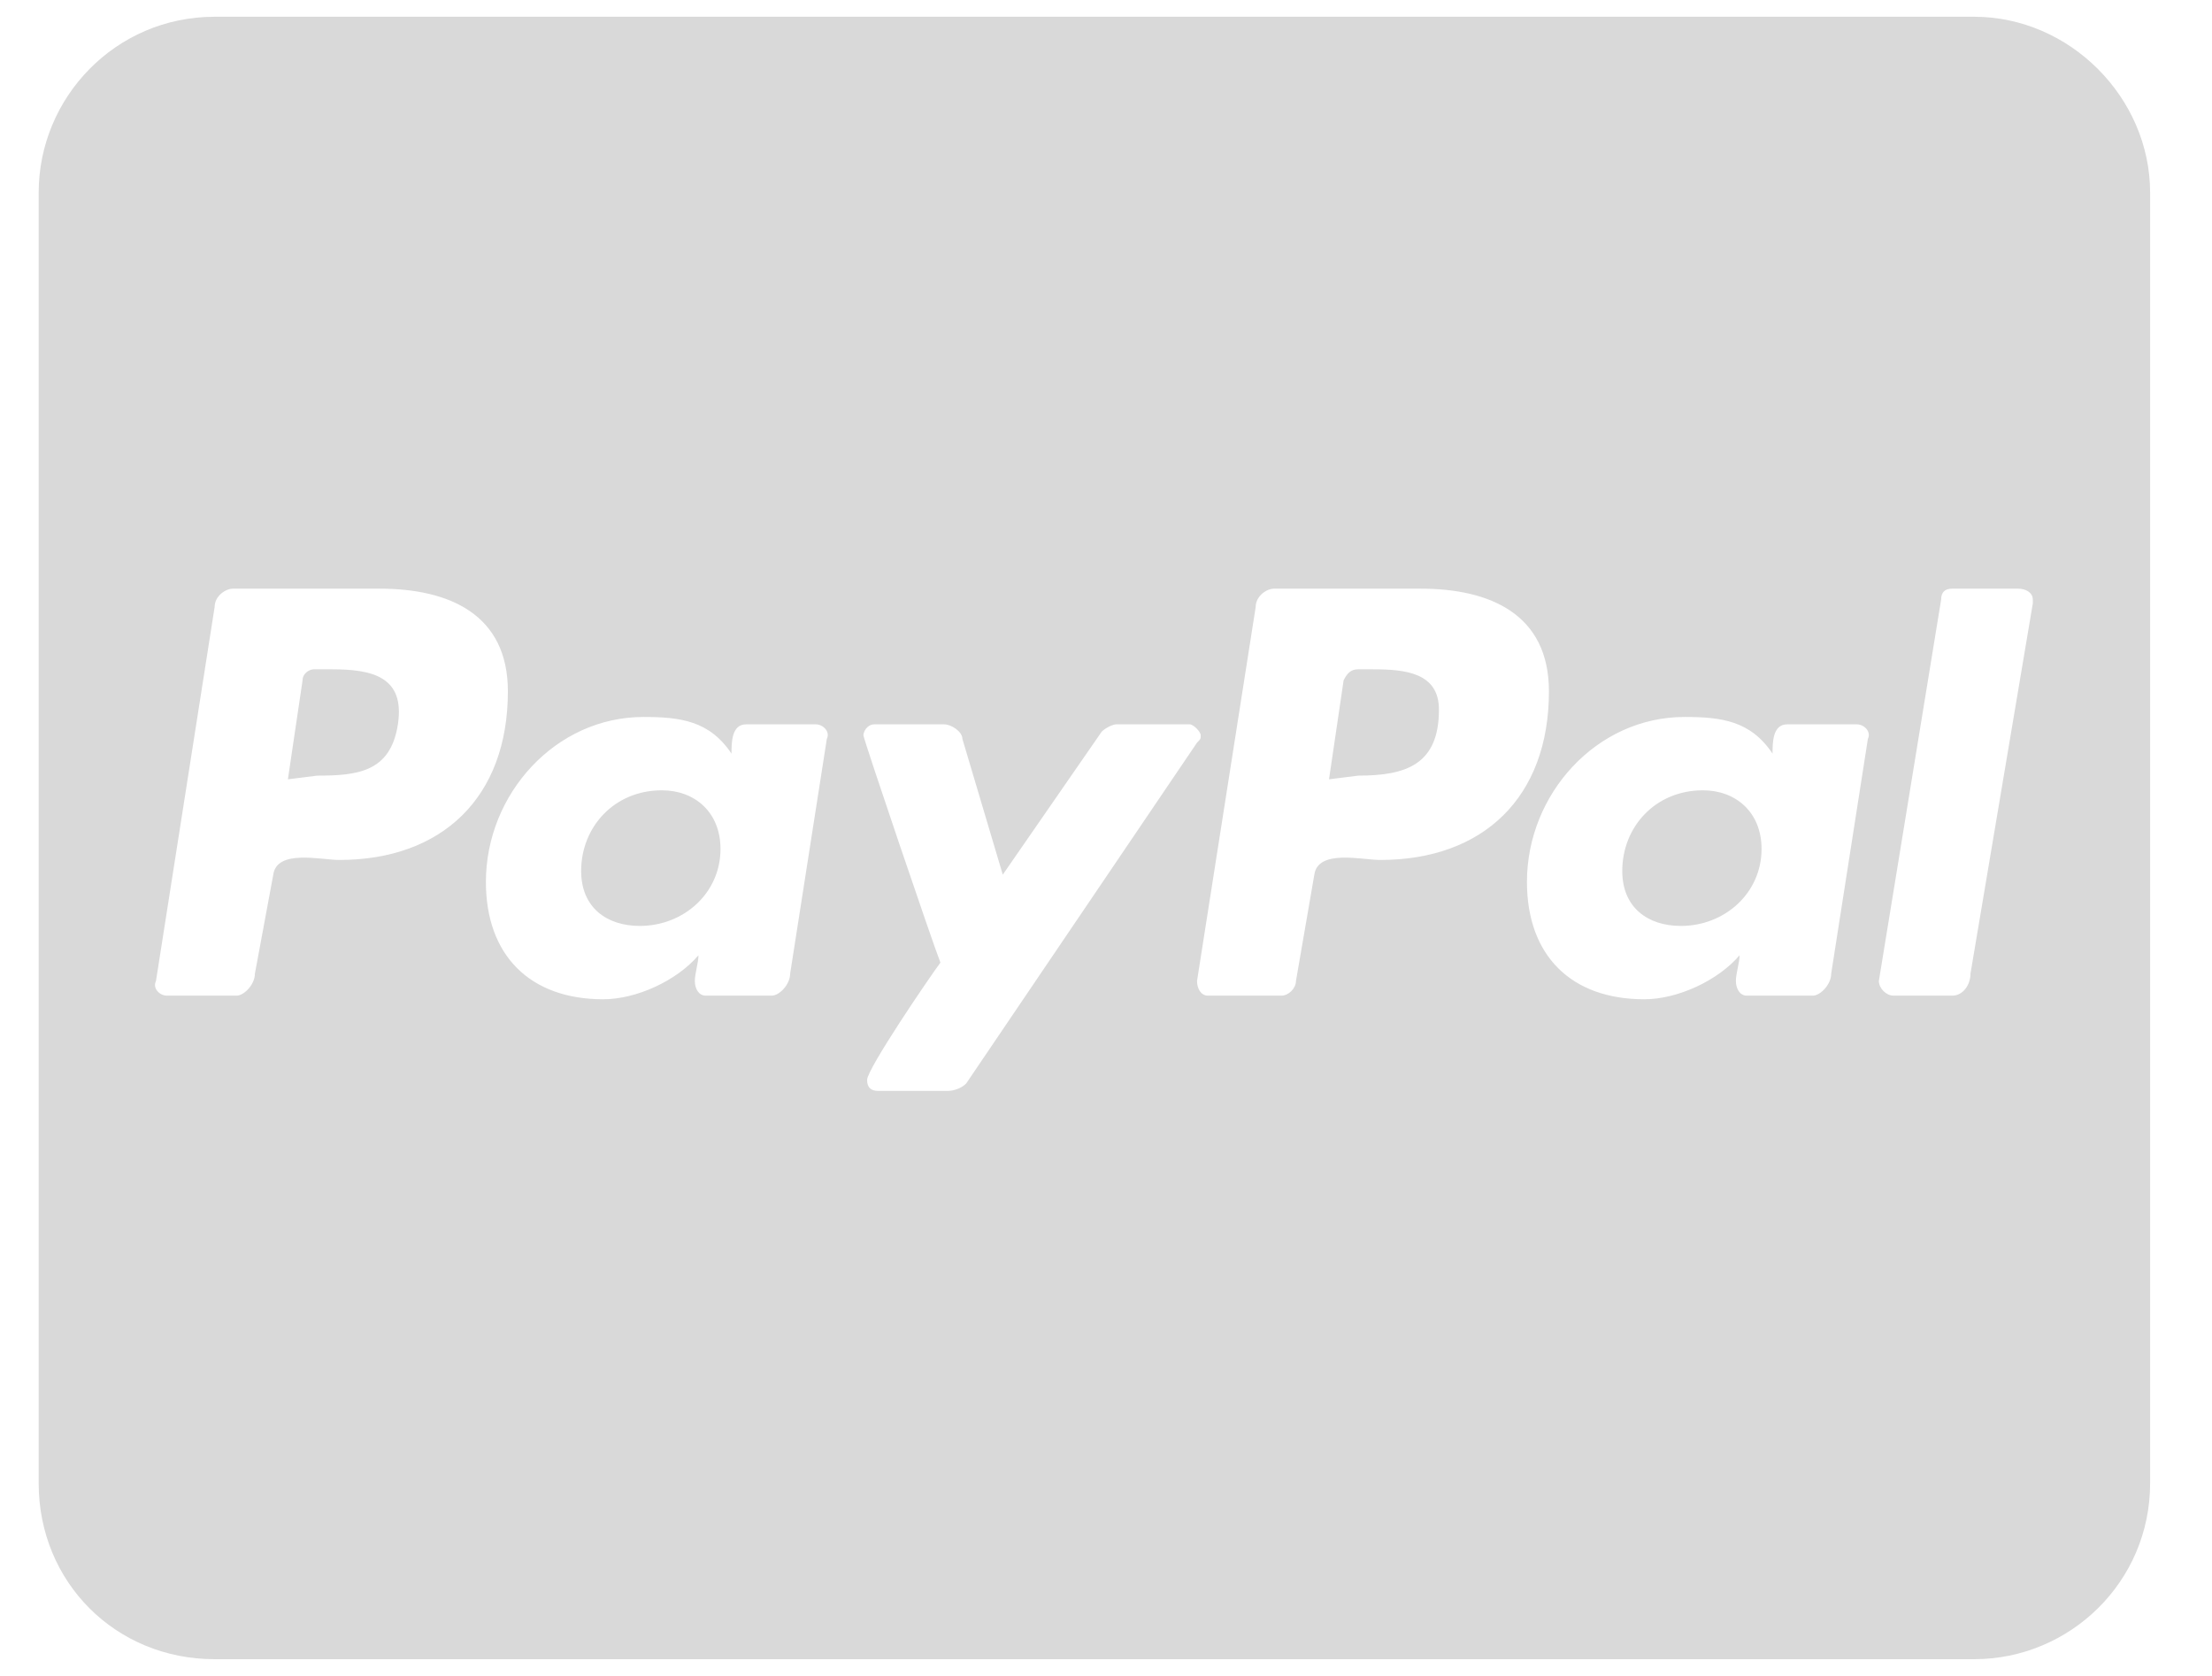 <svg width="33" height="25" viewBox="0 0 33 25" fill="none" xmlns="http://www.w3.org/2000/svg">
<path d="M10.749 12.664C10.749 13.32 10.202 13.812 9.545 13.812C9.053 13.812 8.67 13.539 8.67 12.992C8.67 12.336 9.163 11.789 9.874 11.789C10.366 11.789 10.749 12.117 10.749 12.664ZM4.952 9.984H4.678C4.624 9.984 4.514 10.039 4.514 10.148L4.295 11.625L4.733 11.57C5.335 11.57 5.827 11.516 5.936 10.805C6.045 10.094 5.553 9.984 4.952 9.984ZM20.483 9.984H20.264C20.155 9.984 20.1 10.039 20.045 10.148L19.827 11.625L20.264 11.57C20.975 11.57 21.467 11.406 21.467 10.586C21.467 10.039 20.975 9.984 20.483 9.984ZM32.077 2.875V22.125C32.077 23.602 30.874 24.75 29.452 24.75H3.202C1.725 24.75 0.577 23.602 0.577 22.125V2.875C0.577 1.453 1.725 0.25 3.202 0.25H29.452C30.874 0.25 32.077 1.453 32.077 2.875ZM7.577 10.312C7.577 9.164 6.702 8.781 5.663 8.781H3.475C3.366 8.781 3.202 8.891 3.202 9.055L2.327 14.633C2.272 14.742 2.381 14.852 2.491 14.852H3.53C3.639 14.852 3.803 14.688 3.803 14.523L4.077 13.047C4.131 12.664 4.788 12.828 5.061 12.828C6.592 12.828 7.577 11.898 7.577 10.312ZM12.17 10.805H11.131C10.913 10.805 10.913 11.078 10.913 11.242C10.585 10.75 10.147 10.695 9.6 10.695C8.288 10.695 7.249 11.844 7.249 13.156C7.249 14.25 7.905 14.906 8.999 14.906C9.491 14.906 10.092 14.633 10.42 14.25C10.42 14.359 10.366 14.523 10.366 14.633C10.366 14.742 10.42 14.852 10.53 14.852H11.514C11.624 14.852 11.788 14.688 11.788 14.523L12.335 11.023C12.389 10.914 12.28 10.805 12.17 10.805ZM14.413 16.164L17.858 11.078C17.913 11.023 17.913 11.023 17.913 10.969C17.913 10.914 17.803 10.805 17.749 10.805H16.655C16.6 10.805 16.491 10.859 16.436 10.914L14.96 13.047L14.358 11.023C14.358 10.914 14.194 10.805 14.085 10.805H13.045C12.936 10.805 12.881 10.914 12.881 10.969C12.881 11.023 13.92 14.086 14.03 14.359C13.866 14.578 12.936 15.945 12.936 16.109C12.936 16.219 12.991 16.273 13.1 16.273H14.139C14.249 16.273 14.358 16.219 14.413 16.164ZM23.108 10.312C23.108 9.164 22.233 8.781 21.194 8.781H19.006C18.897 8.781 18.733 8.891 18.733 9.055L17.858 14.633C17.858 14.742 17.913 14.852 18.022 14.852H19.116C19.225 14.852 19.334 14.742 19.334 14.633L19.608 13.047C19.663 12.664 20.319 12.828 20.592 12.828C22.124 12.828 23.108 11.898 23.108 10.312ZM27.702 10.805H26.663C26.444 10.805 26.444 11.078 26.444 11.242C26.116 10.75 25.678 10.695 25.131 10.695C23.819 10.695 22.78 11.844 22.78 13.156C22.78 14.25 23.436 14.906 24.53 14.906C25.022 14.906 25.624 14.633 25.952 14.25C25.952 14.359 25.897 14.523 25.897 14.633C25.897 14.742 25.952 14.852 26.061 14.852H27.045C27.155 14.852 27.319 14.688 27.319 14.523L27.866 11.023C27.92 10.914 27.811 10.805 27.702 10.805ZM30.327 8.945C30.327 8.836 30.217 8.781 30.108 8.781H29.124C29.014 8.781 28.959 8.836 28.959 8.945L28.03 14.633C28.03 14.742 28.139 14.852 28.249 14.852H29.124C29.288 14.852 29.397 14.688 29.397 14.523L30.327 9V8.945ZM25.405 11.789C24.694 11.789 24.202 12.336 24.202 12.992C24.202 13.539 24.584 13.812 25.077 13.812C25.733 13.812 26.28 13.32 26.28 12.664C26.28 12.117 25.897 11.789 25.405 11.789Z" fill="#D9D9D9"/>
</svg>
